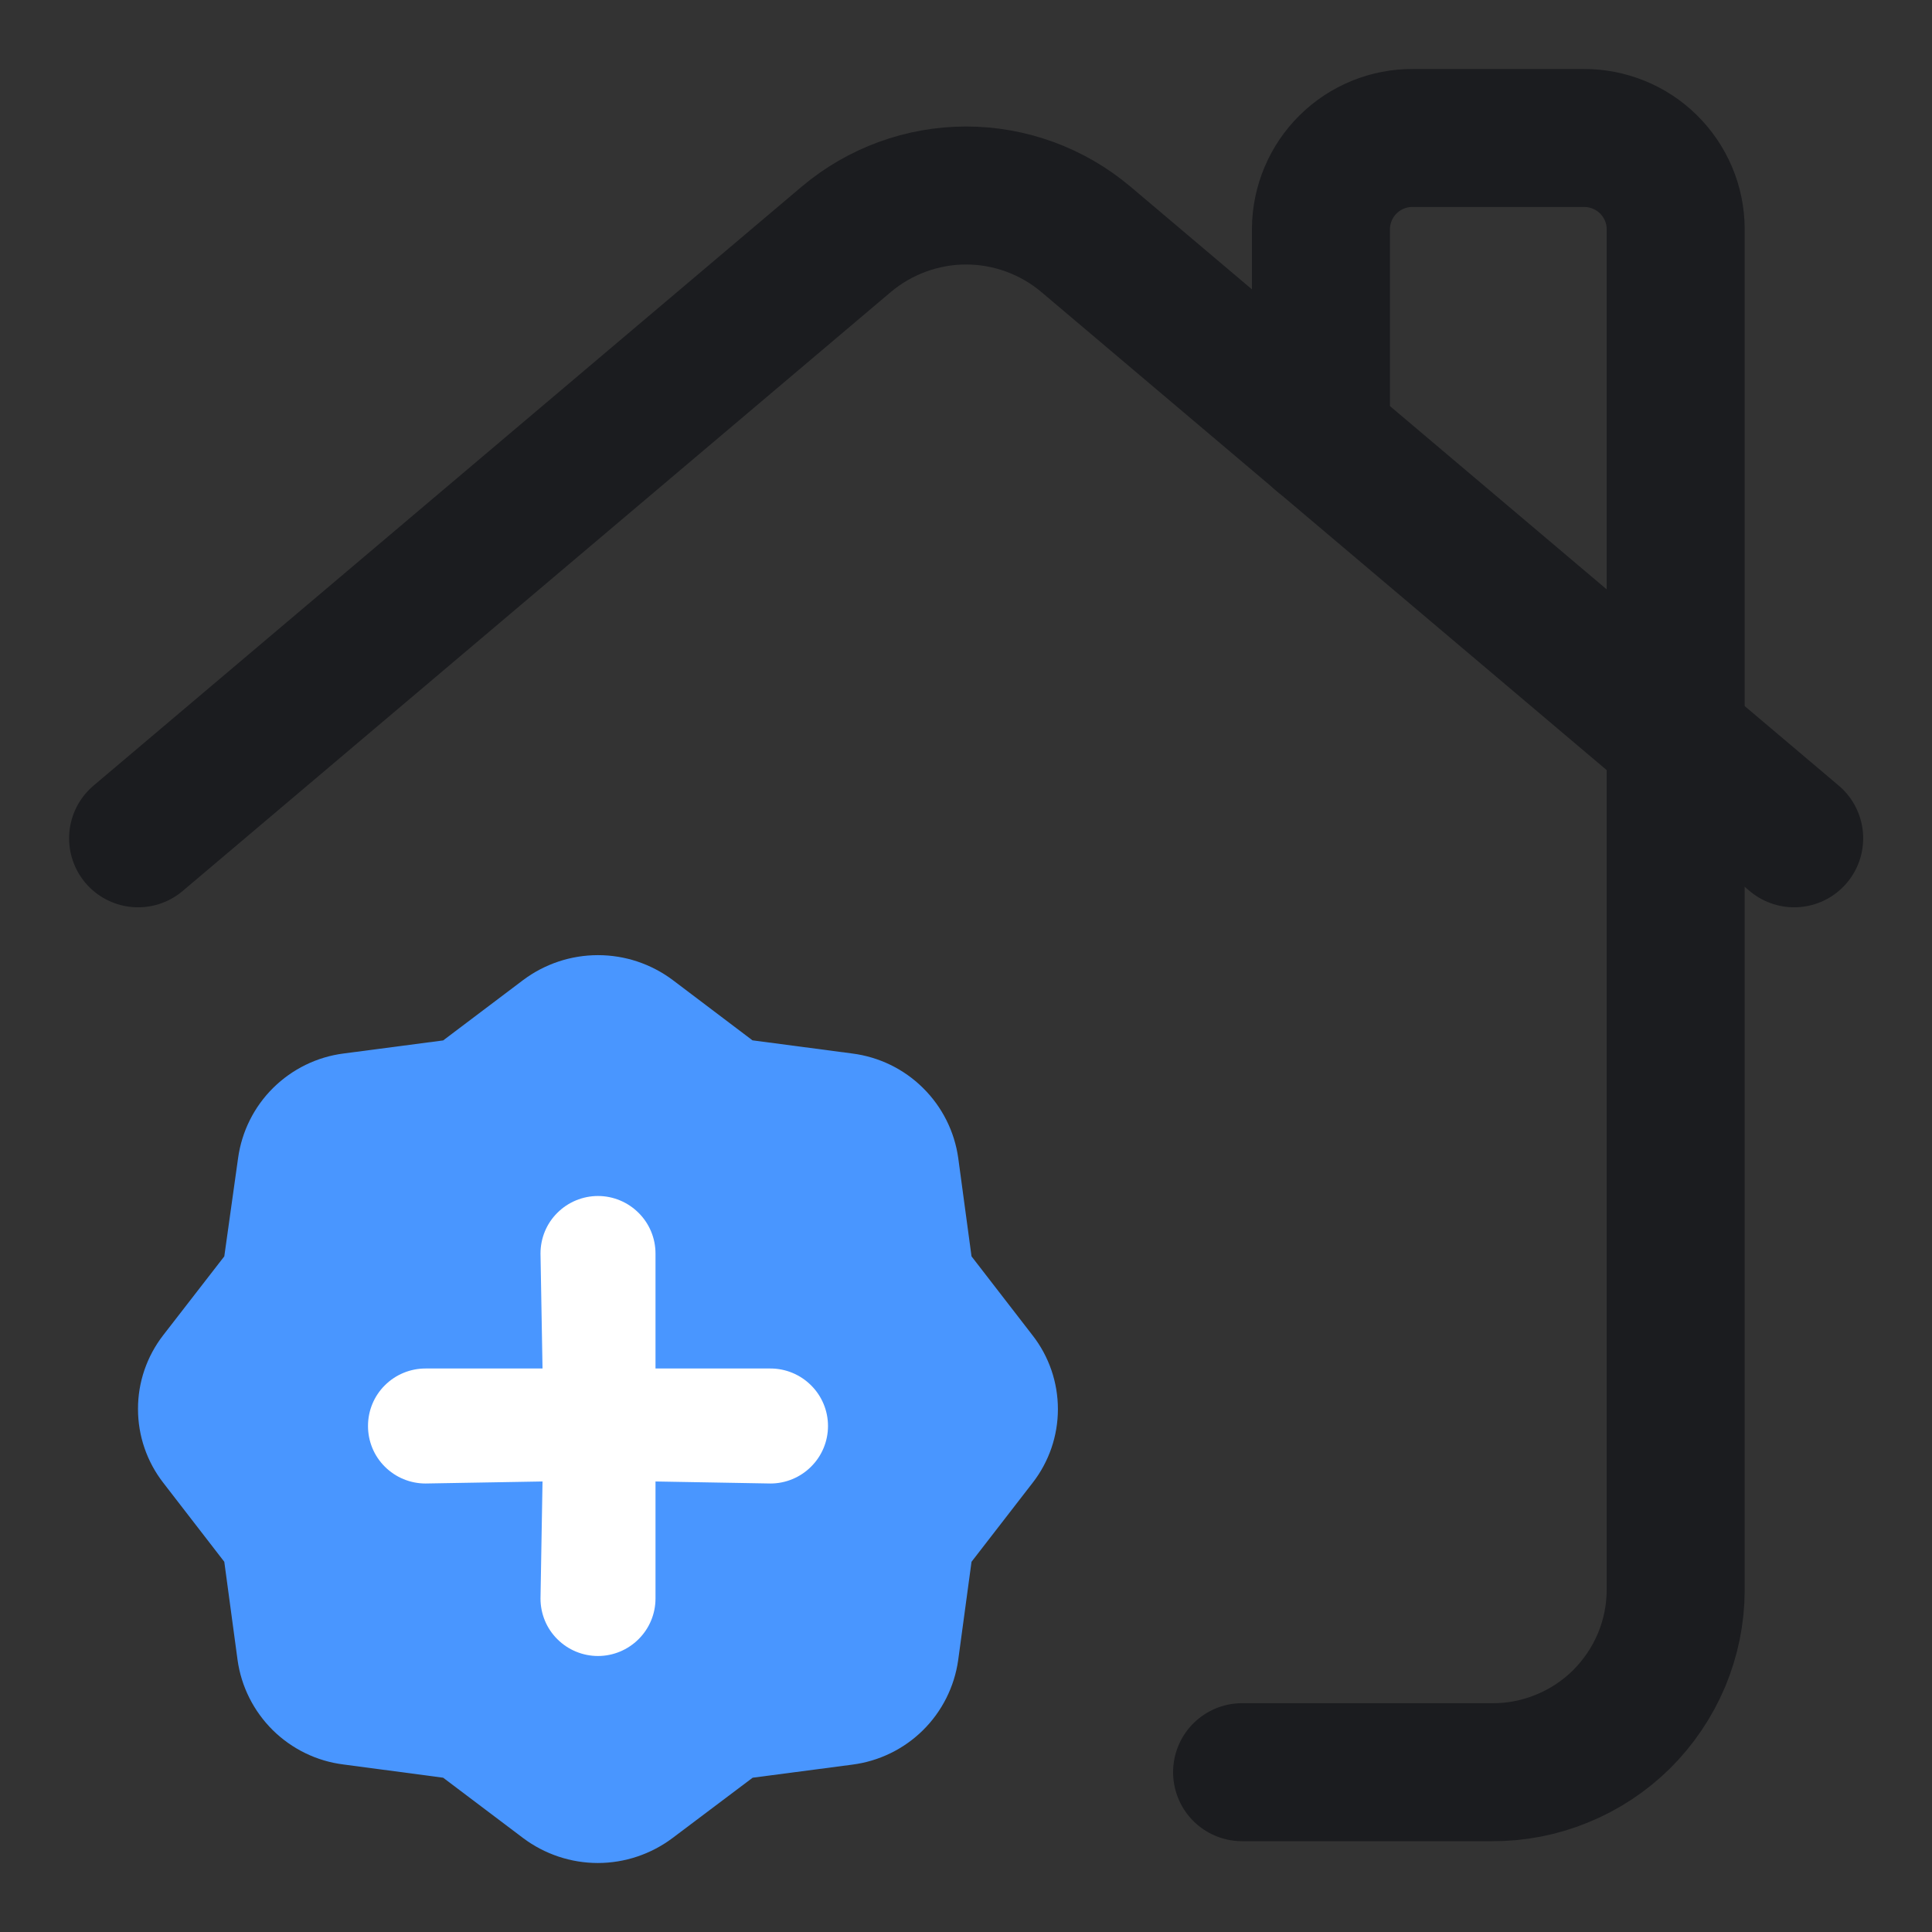 <svg width="21" height="21" viewBox="0 0 21 21" fill="none" xmlns="http://www.w3.org/2000/svg">
    <rect x="0" y="0" width="21" height="21" fill="#333333" stroke="none"/>
    <path
        d="M13.501 19.263H16.215C16.476 19.265 16.735 19.215 16.976 19.116C17.218 19.018 17.438 18.873 17.624 18.69C17.809 18.506 17.957 18.288 18.059 18.047C18.16 17.807 18.213 17.549 18.214 17.288V2.487C18.213 2.356 18.187 2.227 18.136 2.107C18.085 1.987 18.011 1.878 17.918 1.786C17.825 1.694 17.715 1.622 17.594 1.573C17.473 1.524 17.344 1.499 17.213 1.5H15.357C15.094 1.498 14.841 1.601 14.653 1.787C14.466 1.972 14.36 2.224 14.358 2.487V4.763"
        stroke="#1B1C1F" stroke-width="1.5" stroke-linecap="round" stroke-linejoin="round" />
    <path
        d="M1.501 9.112L9.199 2.601C9.564 2.294 10.025 2.125 10.501 2.125C10.977 2.125 11.438 2.294 11.803 2.601L19.502 9.112"
        stroke="#1B1C1F" stroke-width="1.5" stroke-linecap="round" stroke-linejoin="round" />
    <path
        d="M1.776 16.119L2.438 16.976L2.582 18.042C2.622 18.332 2.757 18.6 2.965 18.806C3.173 19.011 3.443 19.143 3.733 19.179L4.817 19.323L5.685 19.978C5.919 20.154 6.205 20.25 6.498 20.25C6.791 20.25 7.077 20.154 7.311 19.978L8.181 19.323L9.263 19.181C9.553 19.144 9.823 19.013 10.031 18.808C10.239 18.603 10.374 18.335 10.415 18.045L10.56 16.976C10.56 16.976 10.896 16.542 11.223 16.119C11.402 15.89 11.499 15.607 11.499 15.317C11.499 15.026 11.402 14.743 11.223 14.514L10.56 13.656L10.416 12.59C10.376 12.3 10.241 12.031 10.032 11.825C9.824 11.619 9.554 11.488 9.263 11.451L8.179 11.308L7.313 10.653C7.078 10.477 6.793 10.382 6.5 10.382C6.206 10.382 5.921 10.477 5.686 10.653L4.817 11.309L3.735 11.451C3.445 11.488 3.177 11.62 2.969 11.825C2.762 12.03 2.628 12.298 2.588 12.587L2.438 13.656C2.438 13.656 2.102 14.09 1.774 14.513C1.596 14.743 1.499 15.025 1.5 15.316C1.5 15.607 1.597 15.889 1.776 16.119Z"
        fill="#4996FF" />
    <path
        d="M8.375 14.875H7.125V13.625C7.125 13.459 7.059 13.3 6.941 13.183C6.824 13.066 6.665 13 6.5 13C6.334 13 6.175 13.066 6.058 13.183C5.94 13.3 5.875 13.459 5.875 13.625L5.897 14.875H4.625C4.459 14.875 4.3 14.941 4.183 15.058C4.065 15.175 4 15.334 4 15.5C4 15.666 4.065 15.825 4.183 15.942C4.3 16.059 4.459 16.125 4.625 16.125L5.897 16.103L5.875 17.375C5.875 17.541 5.94 17.7 6.058 17.817C6.175 17.934 6.334 18 6.5 18C6.665 18 6.824 17.934 6.941 17.817C7.059 17.7 7.125 17.541 7.125 17.375V16.103L8.375 16.125C8.54 16.125 8.699 16.059 8.816 15.942C8.934 15.825 9 15.666 9 15.5C9 15.334 8.934 15.175 8.816 15.058C8.699 14.941 8.54 14.875 8.375 14.875Z"
        fill="white" />
</svg>
    